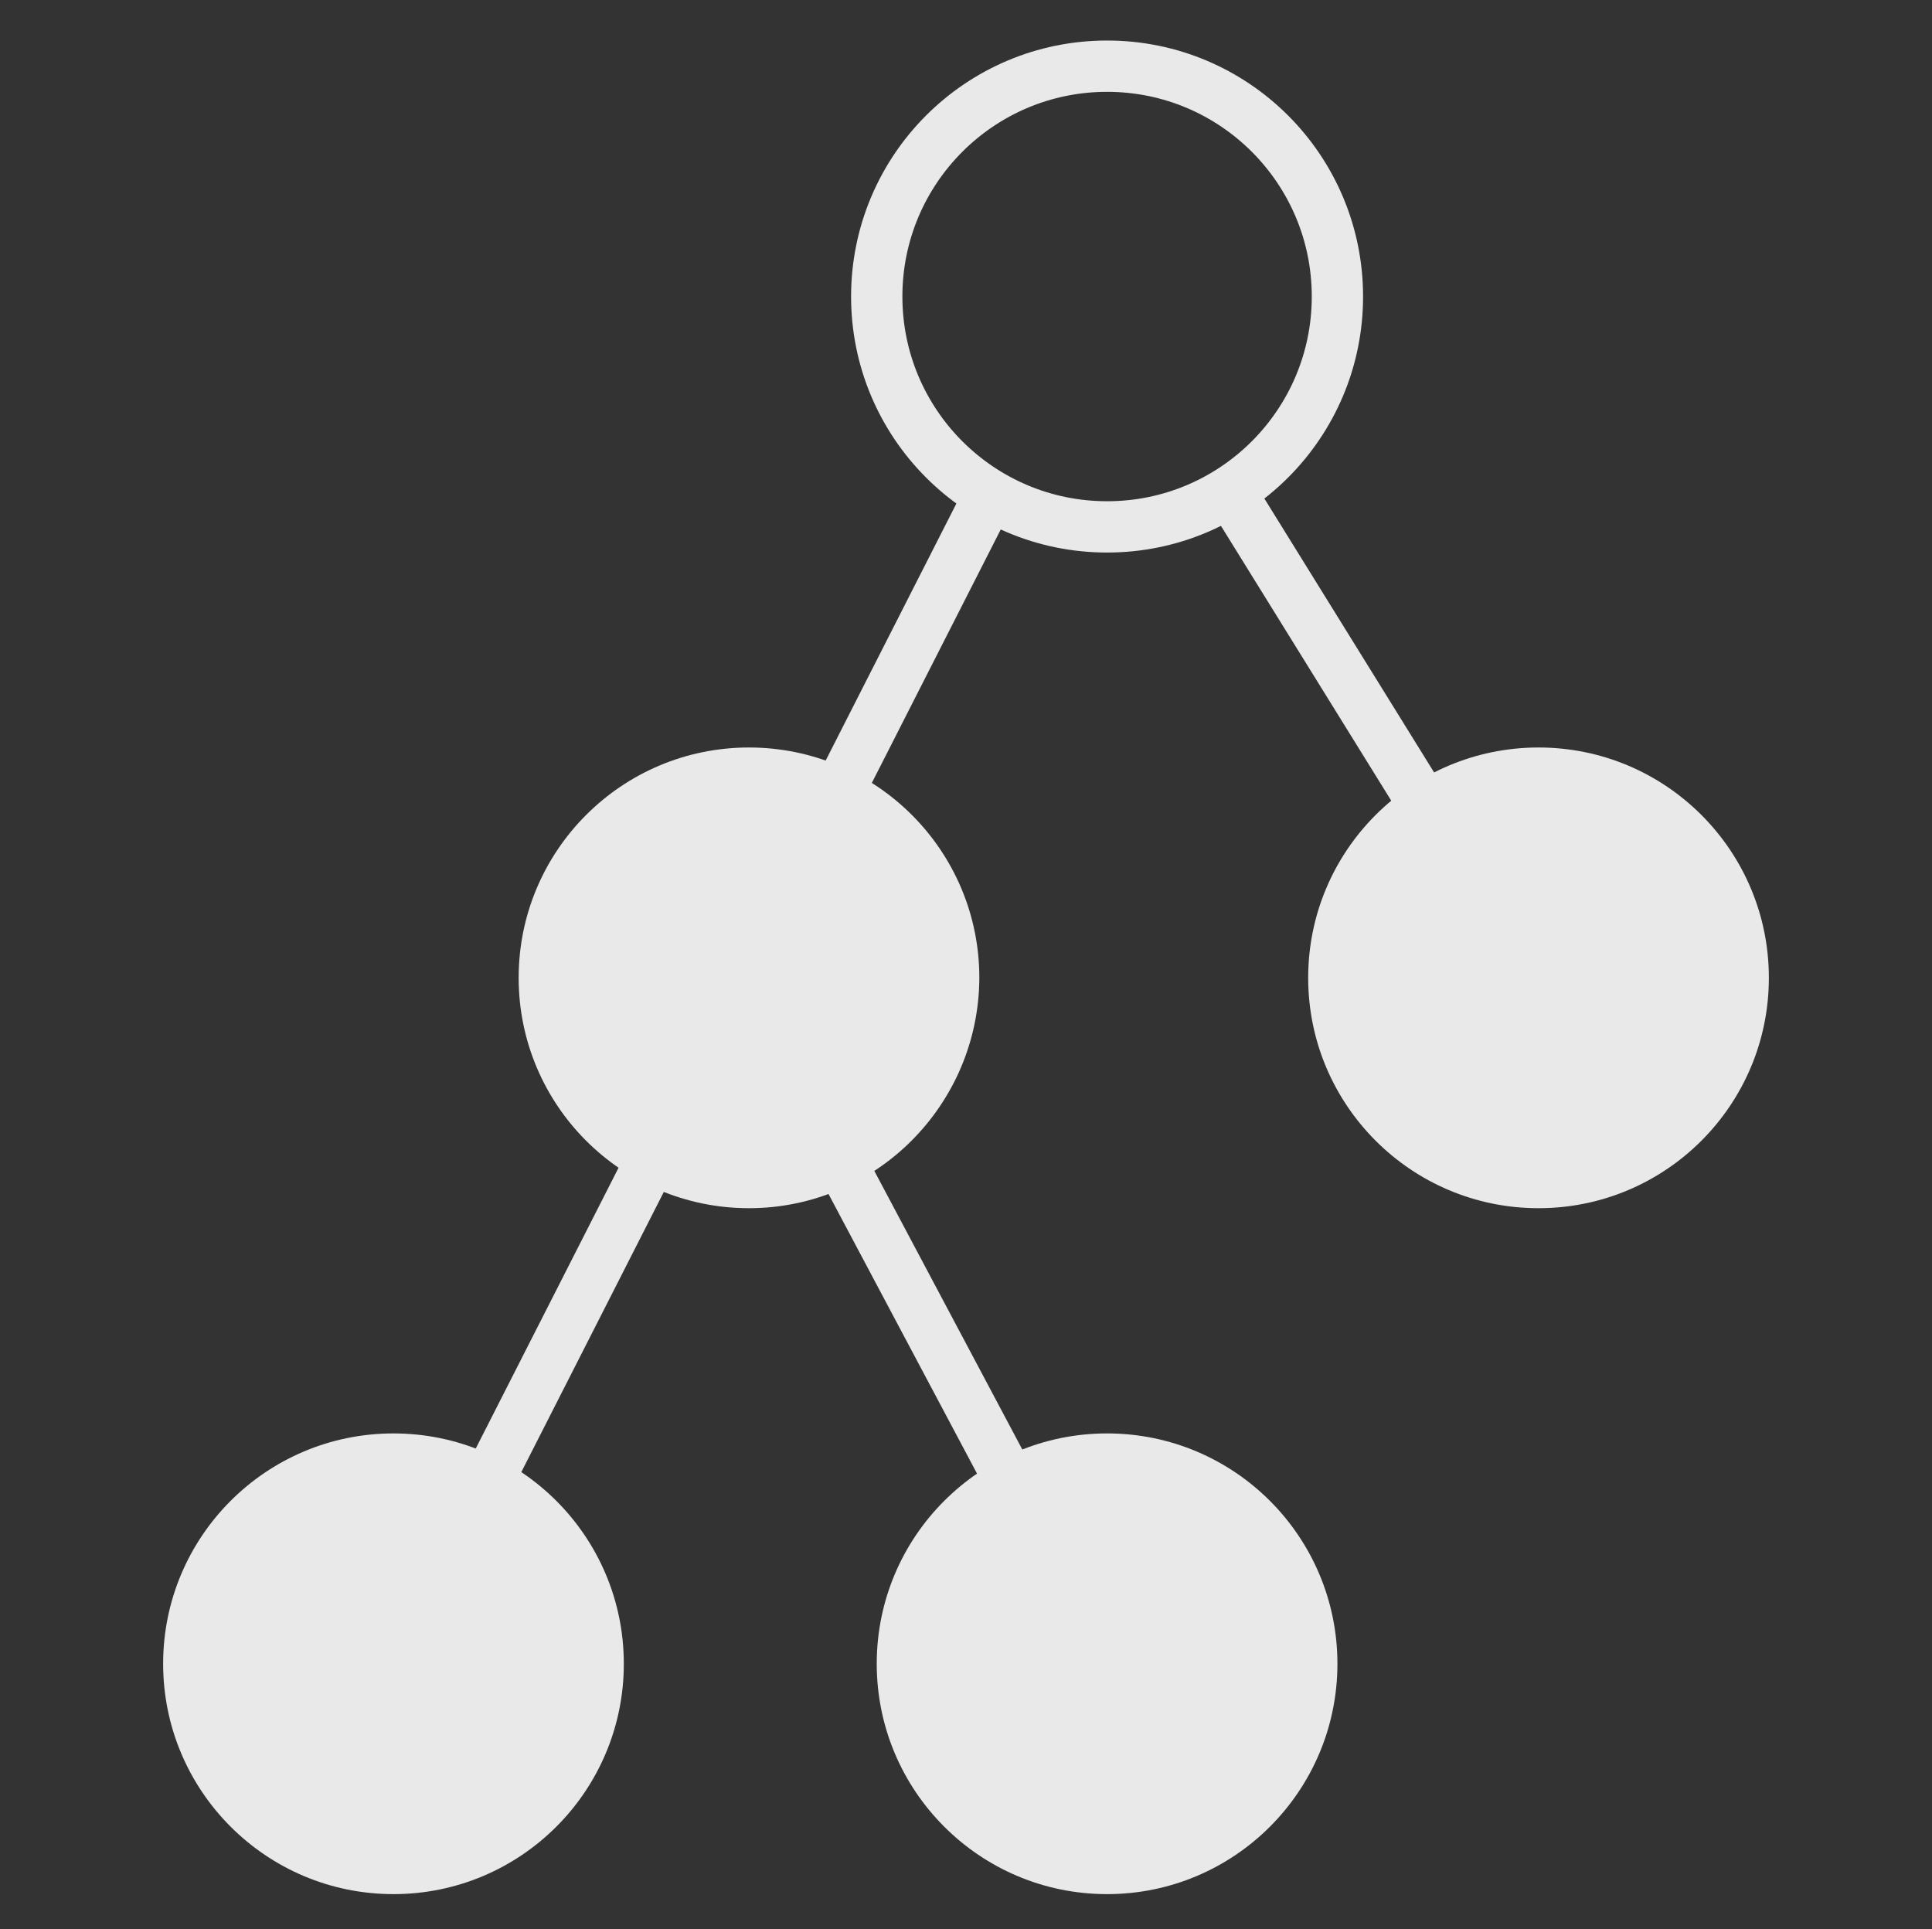 <?xml version="1.0" encoding="utf-8"?>
<!-- Generator: Adobe Illustrator 24.0.2, SVG Export Plug-In . SVG Version: 6.00 Build 0)  -->
<svg version="1.1" id="Capa_1" xmlns="http://www.w3.org/2000/svg" xmlns:xlink="http://www.w3.org/1999/xlink" x="0px" y="0px"
	 viewBox="0 0 376.6 376" style="enable-background:new 0 0 376.6 376;" xml:space="preserve">
<rect x="0" y="0" width="376.6" height="376" fill="#333333" stroke="none"/>
<style type="text/css">
	.st0{opacity:0.89;}
	.st1{fill:#FFFFFF;}
	.st2{fill-opacity:0;stroke:#000000;stroke-width:10;stroke-miterlimit:3.933;stroke-opacity:0;}
	.st3{fill-opacity:0;}
	.st4{fill-opacity:0;stroke:#FFFFFF;stroke-width:10;stroke-miterlimit:3.933;}
</style>
<g class="st0">
	<g>
		<g>
			<path id="bCm2RhhjR" class="st1" d="M76.7,369.2c-24.8,0-44.9-20.1-44.9-44.9s20.1-44.9,44.9-44.9s44.9,20.1,44.9,44.9
				S101.5,369.2,76.7,369.2z"/>
		</g>
		<g>
			<g>
				<path id="bCm2RhhjR_1_" class="st2" d="M76.7,369.2c-24.8,0-44.9-20.1-44.9-44.9s20.1-44.9,44.9-44.9s44.9,20.1,44.9,44.9
					S101.5,369.2,76.7,369.2z"/>
			</g>
		</g>
	</g>
	<g>
		<g>
			<path id="bizoqXWm1" class="st1" d="M215.8,369.2c-24.8,0-44.9-20.1-44.9-44.9s20.1-44.9,44.9-44.9s44.9,20.1,44.9,44.9
				C260.7,349.1,240.6,369.2,215.8,369.2z"/>
		</g>
		<g>
			<g>
				<path id="bizoqXWm1_1_" class="st2" d="M215.8,369.2c-24.8,0-44.9-20.1-44.9-44.9s20.1-44.9,44.9-44.9s44.9,20.1,44.9,44.9
					C260.7,349.1,240.6,369.2,215.8,369.2z"/>
			</g>
		</g>
	</g>
	<g>
		<g>
			<path id="bEWdNn8Y" class="st1" d="M146,235.5c-24.8,0-44.9-20.1-44.9-44.9s20.1-44.9,44.9-44.9s44.9,20.1,44.9,44.9
				C190.8,215.4,170.7,235.5,146,235.5z"/>
		</g>
		<g>
			<g>
				<path id="bEWdNn8Y_1_" class="st2" d="M146,235.5c-24.8,0-44.9-20.1-44.9-44.9s20.1-44.9,44.9-44.9s44.9,20.1,44.9,44.9
					C190.8,215.4,170.7,235.5,146,235.5z"/>
			</g>
		</g>
	</g>
	<g>
		<g>
			<path id="f11UjzFzLU" class="st1" d="M299.9,235.5c-24.8,0-44.9-20.1-44.9-44.9s20.1-44.9,44.9-44.9s44.9,20.1,44.9,44.9
				S324.7,235.5,299.9,235.5z"/>
		</g>
		<g>
			<g>
				<path id="f11UjzFzLU_1_" class="st2" d="M299.9,235.5c-24.8,0-44.9-20.1-44.9-44.9s20.1-44.9,44.9-44.9s44.9,20.1,44.9,44.9
					S324.7,235.5,299.9,235.5z"/>
			</g>
		</g>
	</g>
	<g>
		<g>
			<path id="bCwqJjlNc" class="st3" d="M215.8,102.7c-24.8,0-44.9-20.1-44.9-44.9s20.1-44.9,44.9-44.9s44.9,20.1,44.9,44.9
				C260.7,82.6,240.6,102.7,215.8,102.7z"/>
		</g>
		<g>
			<g>
				<path id="bCwqJjlNc_1_" class="st4" d="M215.8,102.7c-24.8,0-44.9-20.1-44.9-44.9s20.1-44.9,44.9-44.9s44.9,20.1,44.9,44.9
					C260.7,82.6,240.6,102.7,215.8,102.7z"/>
			</g>
		</g>
	</g>
	<g>
		<g>
			<path id="adjNQq5wx" class="st3" d="M194.4,93.5L76.7,324.9"/>
		</g>
		<g>
			<g>
				<path id="adjNQq5wx_1_" class="st4" d="M194.4,93.5L76.7,324.9"/>
			</g>
		</g>
	</g>
	<g>
		<g>
			<path id="f7zKruHQm" class="st3" d="M299.9,192.9l-61.6-99.4"/>
		</g>
		<g>
			<g>
				<path id="f7zKruHQm_1_" class="st4" d="M299.9,192.9l-61.6-99.4"/>
			</g>
		</g>
	</g>
	<g>
		<g>
			<path id="jBshe8SAY" class="st3" d="M215.8,324.3L146,192.9"/>
		</g>
		<g>
			<g>
				<path id="jBshe8SAY_1_" class="st4" d="M215.8,324.3L146,192.9"/>
			</g>
		</g>
	</g>
</g>
</svg>
